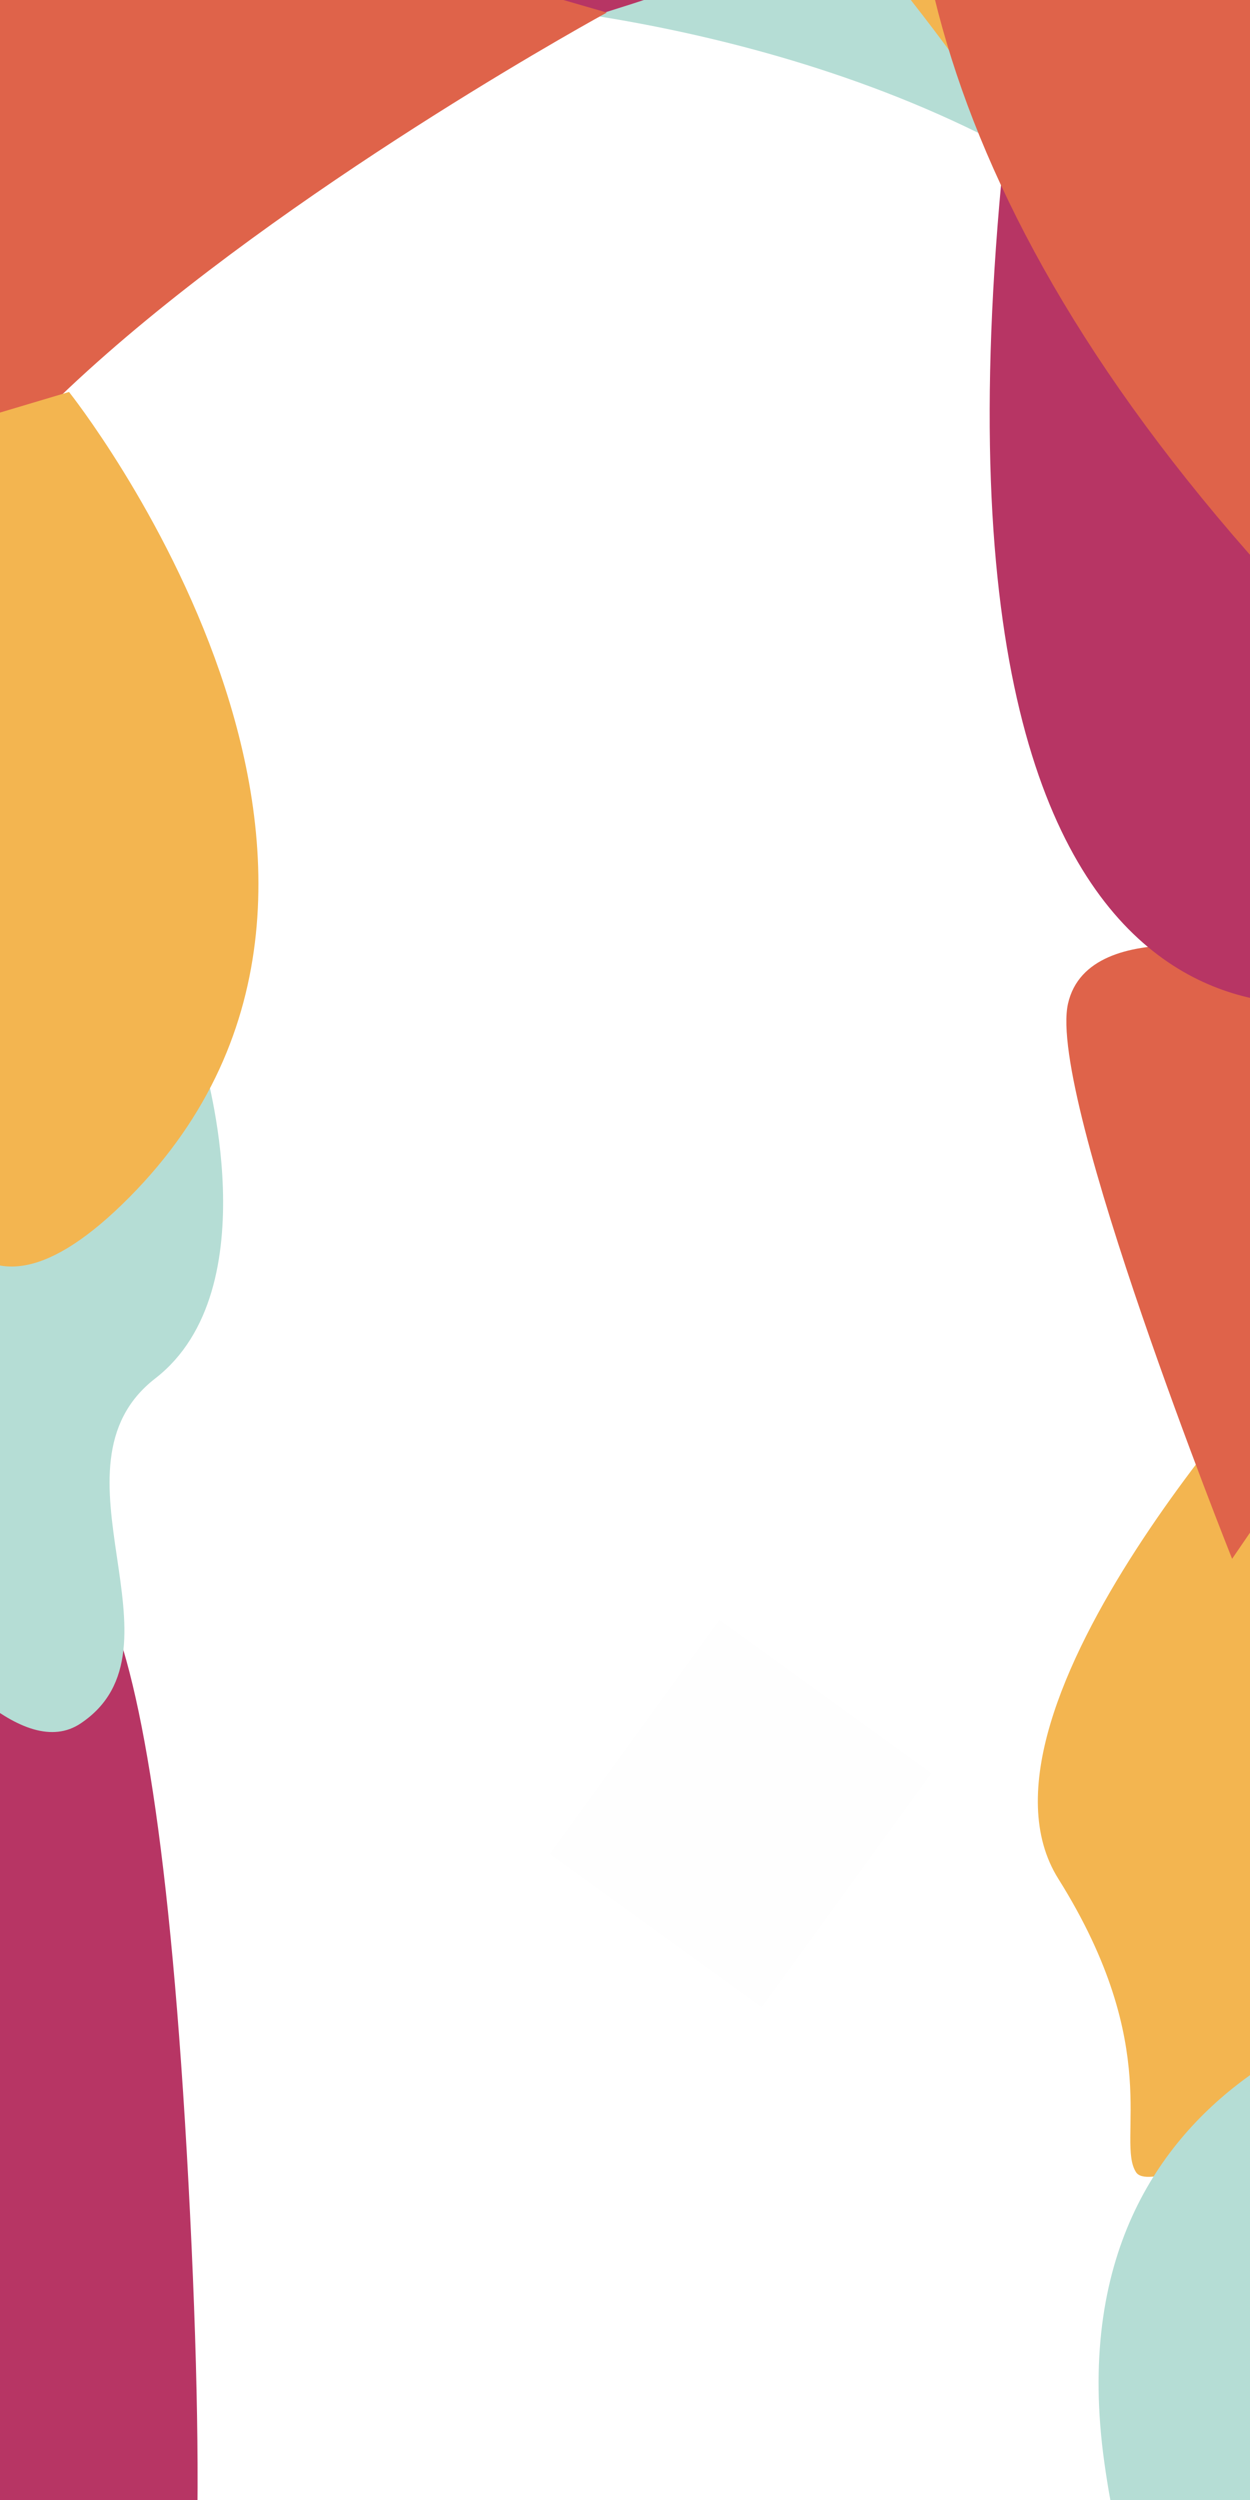 <?xml version="1.0" encoding="UTF-8" standalone="no"?>
<!-- Created with Inkscape (http://www.inkscape.org/) -->

<svg
   xmlns:dc="http://purl.org/dc/elements/1.1/"
   xmlns:cc="http://creativecommons.org/ns#"
   xmlns:rdf="http://www.w3.org/1999/02/22-rdf-syntax-ns#"
   xmlns:svg="http://www.w3.org/2000/svg"
   xmlns="http://www.w3.org/2000/svg"
   xmlns:sodipodi="http://sodipodi.sourceforge.net/DTD/sodipodi-0.dtd"
   xmlns:inkscape="http://www.inkscape.org/namespaces/inkscape"
   width="500mm"
   height="1000mm"
   viewBox="0 0 500 1000"
   version="1.1"
   id="svg8"
   inkscape:version="0.92.4 (f8dce91, 2019-08-02)"
   sodipodi:docname="newBackground2Diversify.svg">
  <defs
     id="defs2">
    <clipPath
       clipPathUnits="userSpaceOnUse"
       id="clipPath4731">
      <ellipse
         style="fill:#000000;fill-opacity:0.005;stroke:none;stroke-width:0.399;stroke-opacity:1"
         id="ellipse4733"
         cx="416.389"
         cy="811.581"
         rx="57.265"
         ry="50.324" />
    </clipPath>
    <clipPath
       clipPathUnits="userSpaceOnUse"
       id="clipPath4784">
      <rect
         style="fill:#000000;fill-opacity:0.005;stroke:none;stroke-width:0.265;stroke-opacity:1"
         id="rect4786"
         width="324.85"
         height="111.223"
         x="95.054"
         y="177.342" />
    </clipPath>
    <clipPath
       clipPathUnits="userSpaceOnUse"
       id="clipPath4790">
      <rect
         style="fill:#000000;fill-opacity:0.005;stroke:none;stroke-width:0.28;stroke-opacity:1"
         id="rect4792"
         width="323.89"
         height="87.72"
         x="95.644"
         y="199.65" />
    </clipPath>
    <clipPath
       clipPathUnits="userSpaceOnUse"
       id="clipPath869">
      <ellipse
         style="fill:#000000;fill-opacity:0.005;stroke:none;stroke-width:0.265;stroke-opacity:1"
         id="ellipse871"
         cx="233.251"
         cy="215.998"
         rx="169.194"
         ry="45.954" />
    </clipPath>
  </defs>
  <sodipodi:namedview
     id="base"
     pagecolor="#ffffff"
     bordercolor="#666666"
     borderopacity="1.0"
     inkscape:pageopacity="0.0"
     inkscape:pageshadow="2"
     inkscape:zoom="0.19"
     inkscape:cx="2240.8452"
     inkscape:cy="2040.6636"
     inkscape:document-units="mm"
     inkscape:current-layer="layer6"
     showgrid="false"
     inkscape:window-width="1920"
     inkscape:window-height="1025"
     inkscape:window-x="1920"
     inkscape:window-y="27"
     inkscape:window-maximized="1"
     showguides="false" />
  <g
     inkscape:label="Layer 1"
     inkscape:groupmode="layer"
     id="layer1"
     transform="translate(0,703)">
    <path
       style="fill:#b5ddd5;fill-opacity:1;stroke:none;stroke-width:0.268px;stroke-linecap:butt;stroke-linejoin:miter;stroke-opacity:1"
       d="m 172.554,-703.355 c 0,0 134.472,2.301 245.353,67.871 110.881,65.571 -90.828,-140.344 -90.828,-140.344 z"
       id="path826"
       inkscape:connector-curvature="0" />
    <path
       style="fill:#f3b550;fill-opacity:1;stroke:none;stroke-width:0.265px;stroke-linecap:butt;stroke-linejoin:miter;stroke-opacity:1"
       d="m 517.663,-164.295 c 0,0 -136.893,144.946 -94.33,212.817 42.563,67.871 23.007,104.683 31.06,117.337 8.053,12.654 100.082,-42.563 100.082,-42.563 z"
       id="path836"
       inkscape:connector-curvature="0" />
  </g>
  <g
     inkscape:groupmode="layer"
     id="layer6"
     inkscape:label="Layer 6">
    <rect
       style="fill:#000000;fill-opacity:0.005;stroke:none;stroke-width:0.262;stroke-opacity:1"
       id="rect4821"
       width="115.851"
       height="104.922"
       x="-471.892"
       y="613.255"
       transform="matrix(0.587,-0.81,0.81,0.586,0,0)" />
    <path
       style="fill:#b73564;fill-opacity:1;stroke:none;stroke-width:0.572px;stroke-linecap:butt;stroke-linejoin:miter;stroke-opacity:1"
       d="m -63.421,113.693 c 0,0 166.669,622.555 139.458,69.173 C 48.825,-370.516 -63.421,113.693 -63.421,113.693 Z"
       id="path853"
       inkscape:connector-curvature="0"
       transform="translate(0,703)" />
  </g>
  <g
     inkscape:groupmode="layer"
     id="layer2"
     inkscape:label="Layer 2">
    <path
       style="fill:#b73564;fill-opacity:1;stroke:none;stroke-width:0.265px;stroke-linecap:butt;stroke-linejoin:miter;stroke-opacity:1"
       d="M -50.616,62.915 C 88.578,64.065 528.016,-62.475 391.123,-110.79 254.23,-159.105 -110.435,-122.293 -110.435,-122.293 Z"
       id="path821"
       inkscape:connector-curvature="0" />
    <path
       style="fill:#f3b550;fill-opacity:1;stroke:none;stroke-width:0.265px;stroke-linecap:butt;stroke-linejoin:miter;stroke-opacity:1"
       d="M 155.299,-195.917 C 432.536,0.795 430.236,175.65 429.085,15.75 427.935,-144.15 419.882,-256.886 419.882,-256.886 Z"
       id="path817"
       inkscape:connector-curvature="0" />
    <path
       style="fill:#df634a;fill-opacity:1;stroke:none;stroke-width:0.265px;stroke-linecap:butt;stroke-linejoin:miter;stroke-opacity:1"
       d="m 242.726,5.025 c 0,0 -468.229,255.034 -195.744,326.875 272.485,71.841 -574.999,-58.67 -574.999,-58.67 l 195.744,-434.635 z"
       id="path839"
       inkscape:connector-curvature="0" />
    <path
       style="fill:#b5ddd5;fill-opacity:1;stroke:none;stroke-width:0.265px;stroke-linecap:butt;stroke-linejoin:miter;stroke-opacity:1"
       d="m 81.676,425.969 c 0,0 26.458,89.728 -19.556,125.389 C 16.105,587.02 77.074,659.493 32.21,689.402 -12.654,719.312 -104.683,543.306 -104.683,543.306 Z"
       id="path851"
       inkscape:connector-curvature="0" />
    <path
       style="fill:#df634a;fill-opacity:1;stroke:none;stroke-width:0.272px;stroke-linecap:butt;stroke-linejoin:miter;stroke-opacity:1"
       d="m 508.206,382.446 c 0,0 -72.622,-18.006 -81.002,19.006 -8.379,37.013 65.639,222.076 65.639,222.076 L 596.19,472.477 Z"
       id="path832"
       inkscape:connector-curvature="0" />
    <path
       style="fill:#b5ddd5;fill-opacity:1;stroke:none;stroke-width:0.265px;stroke-linecap:butt;stroke-linejoin:miter;stroke-opacity:1"
       d="m 575.181,798.687 c 0,0 -156.449,21.857 -133.442,186.359 23.007,164.502 97.781,-12.654 97.781,-12.654 z"
       id="path847"
       inkscape:connector-curvature="0" />
  </g>
  <g
     inkscape:groupmode="layer"
     id="layer5"
     inkscape:label="Layer 5">
    <path
       style="fill:#b73564;fill-opacity:1;stroke:none;stroke-width:0.265px;stroke-linecap:butt;stroke-linejoin:miter;stroke-opacity:1"
       d="m 551.024,-305.33 c 0,0 -189.81,65.571 -149.547,-334.755 40.263,-400.326 178.306,257.681 178.306,257.681 z"
       id="path848"
       inkscape:connector-curvature="0"
       transform="translate(0,703)" />
  </g>
  <g
     inkscape:groupmode="layer"
     id="layer4"
     inkscape:label="Layer 4">
    <path
       style="fill:#df634a;fill-opacity:1;stroke:none;stroke-width:0.261px;stroke-linecap:butt;stroke-linejoin:miter;stroke-opacity:1"
       d="m 458.286,-297.149 c 188.38,130.329 155.713,343.596 155.713,343.596 0,0 180.758,503.545 -107.802,182.461 -288.56,-321.084 -47.912,-526.057 -47.912,-526.057 z"
       id="path815"
       inkscape:connector-curvature="0" />
    <path
       style="fill:#f3b550;fill-opacity:1;stroke:none;stroke-width:0.265px;stroke-linecap:butt;stroke-linejoin:miter;stroke-opacity:1"
       d="m 27.609,156.784 c 0,0 152.998,192.11 24.158,322.101 C -77.074,608.877 -35.661,239.61 -35.661,239.61 l -13.804,-59.819 z"
       id="path846"
       inkscape:connector-curvature="0" />
  </g>
  <g
     inkscape:groupmode="layer"
     id="layer3"
     inkscape:label="Layer 3" />
</svg>
